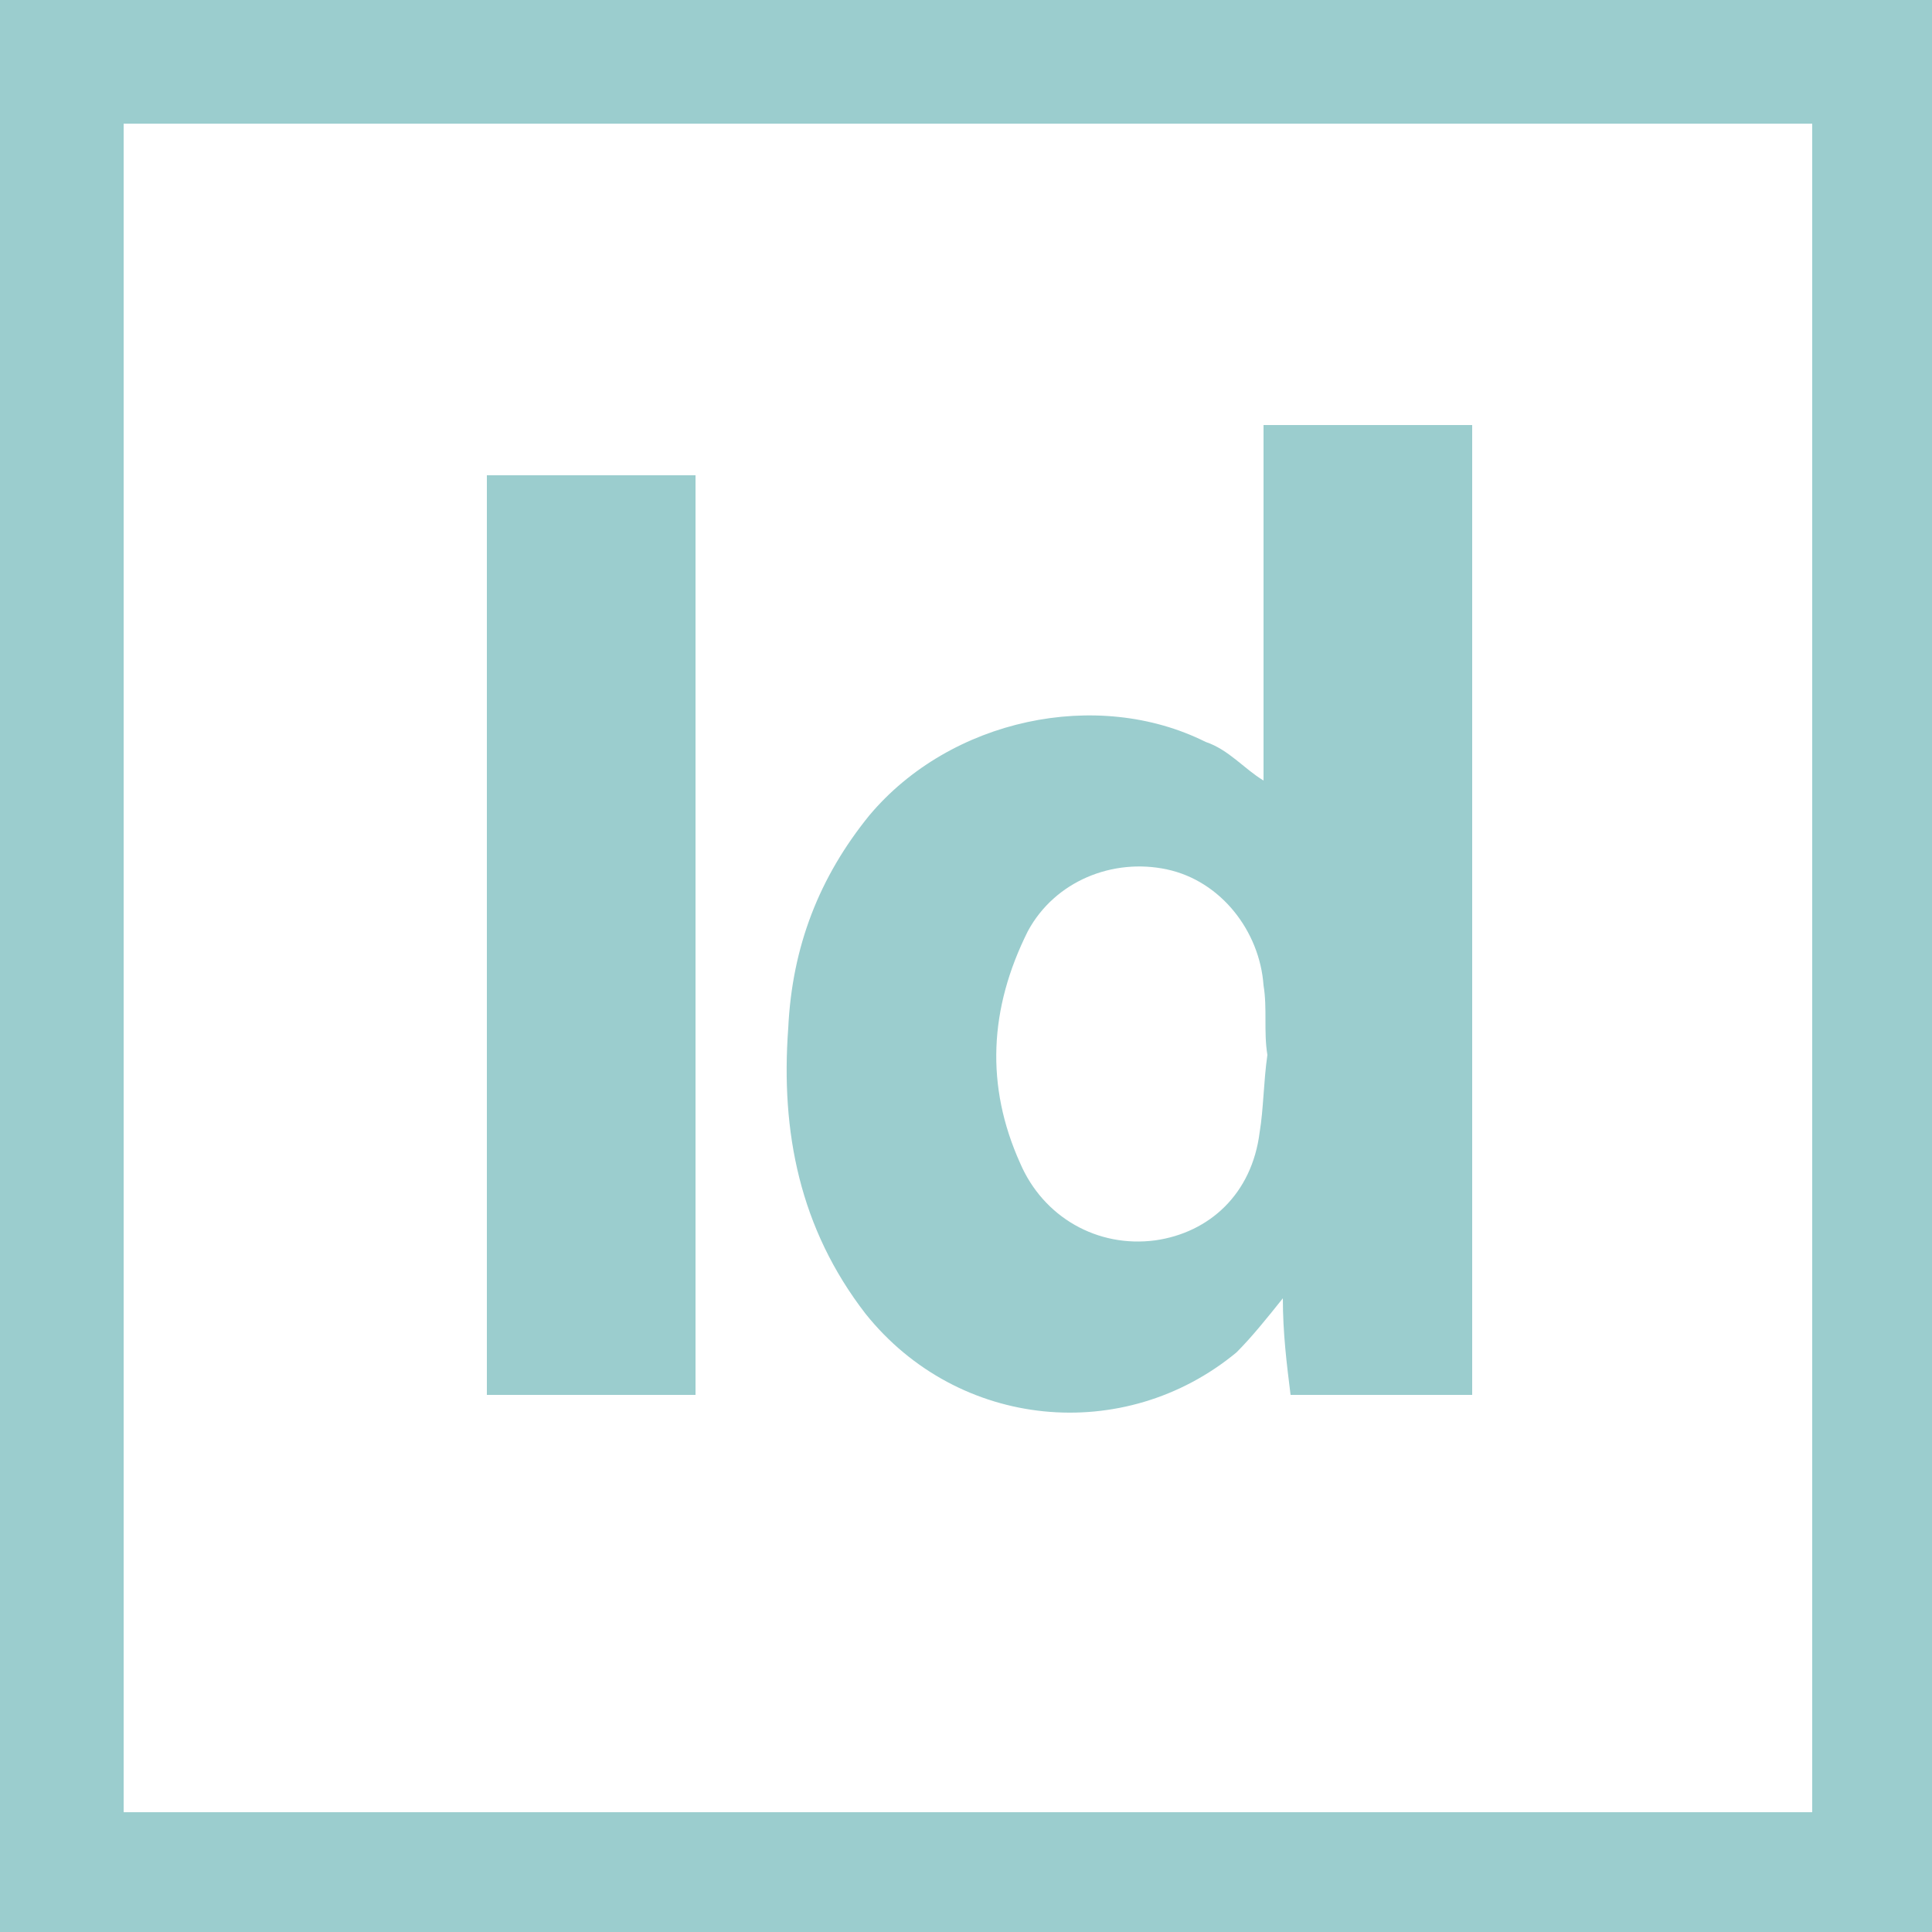 <?xml version="1.0" encoding="utf-8"?>
<!-- Generator: Adobe Illustrator 24.1.0, SVG Export Plug-In . SVG Version: 6.00 Build 0)  -->
<svg version="1.1" id="Capa_1" xmlns="http://www.w3.org/2000/svg" xmlns:xlink="http://www.w3.org/1999/xlink" x="0px" y="0px"
	 viewBox="0 0 50 50" style="enable-background:new 0 0 50 50;" xml:space="preserve">
<style type="text/css">
	.st0{fill:#9BCDCE;}
	.st1{fill:#FFFFFF;}
	.st2{display:none;fill:#FFFFFF;}
</style>
<g>
	<g>
		<g id="ID_2_">
			<rect class="st0" width="50" height="50"/>
			<rect x="3.2" y="3.2" class="st1" width="43.7" height="43.7"/>
			<path class="st0" d="M32.7,20.2c0-3,0-6.1,0-9.2c1.8,0,3.6,0,5.4,0c0,8.3,0,16.7,0,25.1c-1.5,0-3,0-4.7,0
				c-0.1-0.8-0.2-1.6-0.2-2.5c-0.4,0.5-0.8,1-1.2,1.4c-2.9,2.4-7.2,2-9.6-1c-1.7-2.2-2.2-4.7-2-7.4c0.1-2.1,0.8-3.9,2.1-5.5
				c2.1-2.5,5.9-3.3,8.7-1.9C31.8,19.4,32.2,19.9,32.7,20.2z M32.8,27.3C32.7,27.3,32.7,27.3,32.8,27.3c-0.1-0.6,0-1.2-0.1-1.8
				c-0.1-1.4-1.1-2.7-2.5-3s-2.9,0.3-3.6,1.6c-1,2-1.1,4-0.2,6c0.6,1.4,2,2.2,3.5,2c1.4-0.2,2.5-1.2,2.7-2.8
				C32.7,28.7,32.7,28,32.8,27.3z"/>
			<path class="st0" d="M12.6,12.3c1.8,0,3.6,0,5.4,0c0,8,0,15.9,0,23.8c-1.8,0-3.6,0-5.4,0C12.6,28.2,12.6,20.2,12.6,12.3z"/>
		</g>
	</g>
</g>
</svg>
